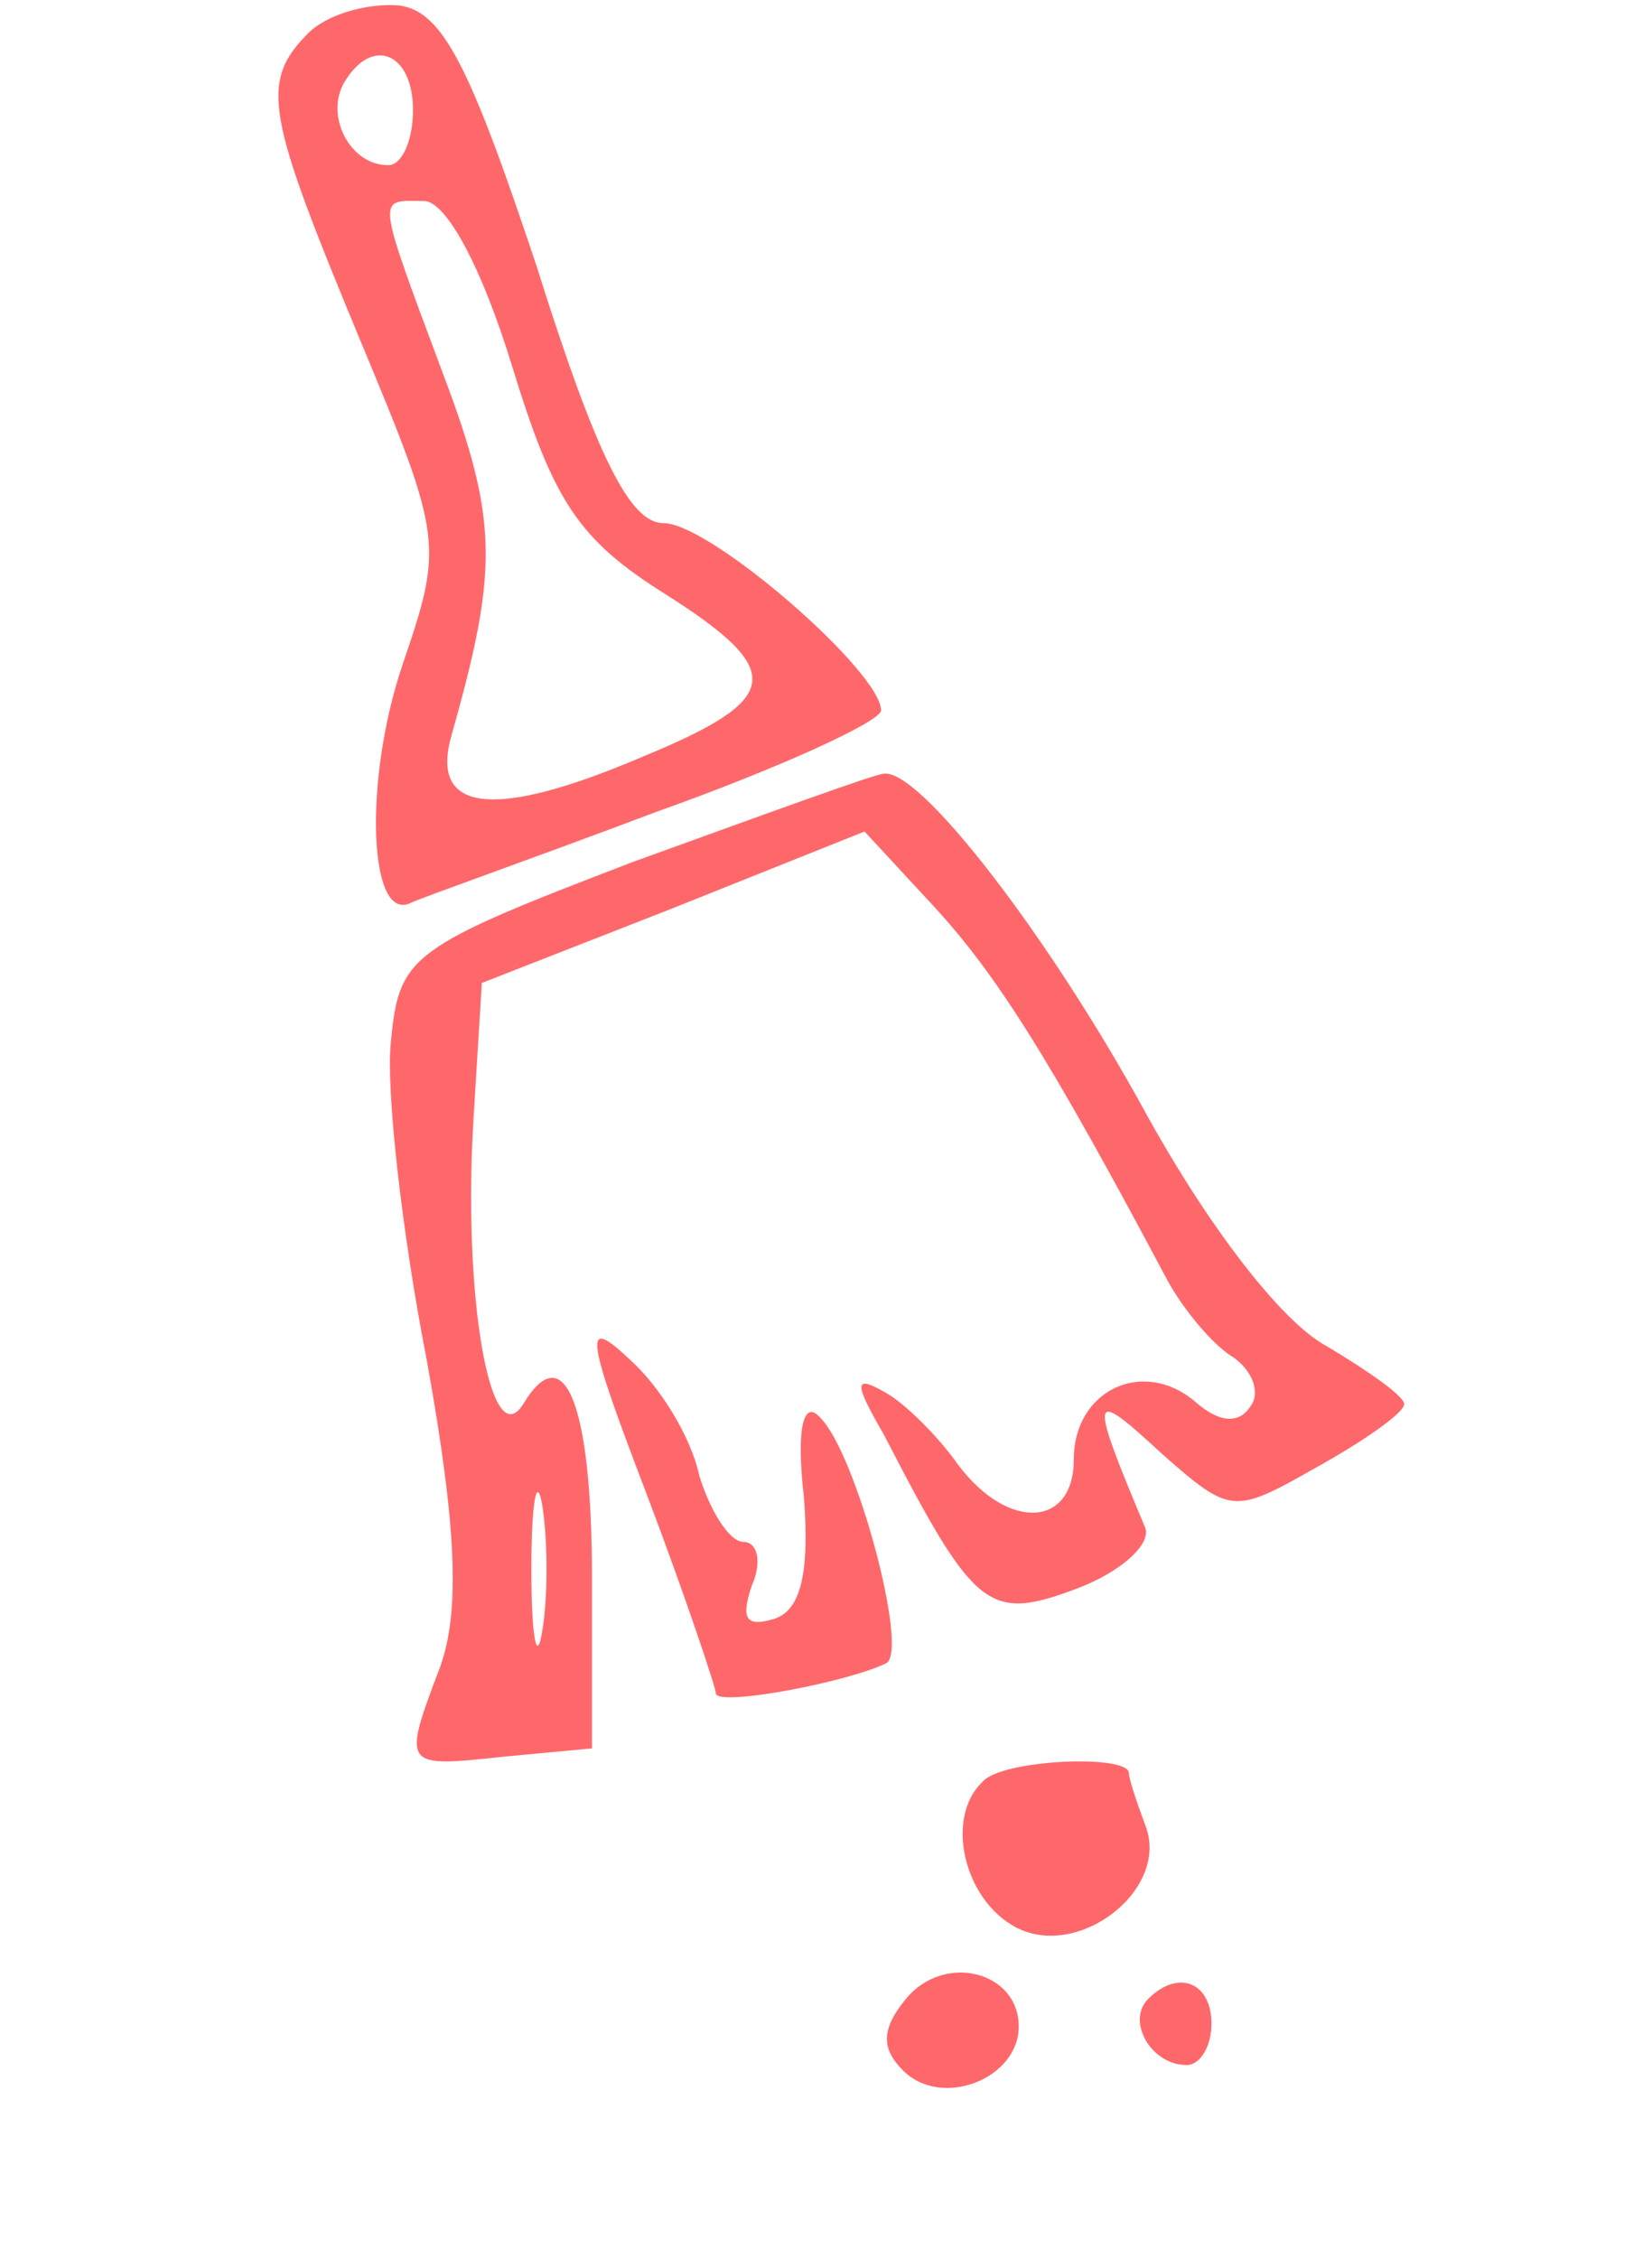 <?xml version="1.0" standalone="no"?>
<!DOCTYPE svg PUBLIC "-//W3C//DTD SVG 20010904//EN"
 "http://www.w3.org/TR/2001/REC-SVG-20010904/DTD/svg10.dtd">
<svg version="1.0" xmlns="http://www.w3.org/2000/svg"
 width="60pt" height="82pt" viewBox="0 0 60 82"
 preserveAspectRatio="xMidYMid meet">
<g transform="translate(0,82) scale(0.1,-0.1)"
fill="#ff686b" stroke="none">
<path d="M112 808 c-18 -18 -15 -30 19 -112 30 -72 30 -74 15 -118 -14 -42
-12 -93 3 -86 4 2 44 16 89 33 45 16 82 33 82 37 0 14 -62 68 -79 68 -12 0
-24 23 -46 93 -24 72 -34 93 -50 95 -11 1 -26 -3 -33 -10z m38 -28 c0 -11 -4
-20 -9 -20 -14 0 -23 18 -16 30 10 17 25 11 25 -10z m36 -93 c15 -49 24 -63
56 -83 44 -28 42 -38 -9 -59 -54 -23 -77 -20 -69 8 17 60 17 78 -3 131 -25 67
-24 63 -7 63 8 0 21 -24 32 -60z"/>
<path d="M230 507 c-81 -31 -85 -34 -88 -65 -2 -17 4 -70 13 -116 11 -61 12
-91 5 -111 -14 -37 -14 -37 23 -33 l32 3 0 62 c0 63 -10 88 -25 63 -12 -19
-22 40 -18 104 l3 49 69 27 70 28 25 -27 c23 -25 42 -55 85 -136 6 -11 17 -24
24 -28 7 -5 10 -13 6 -18 -4 -6 -11 -6 -20 2 -19 16 -44 4 -44 -21 0 -25 -24
-26 -42 -2 -7 10 -19 22 -26 26 -12 7 -12 4 -1 -15 33 -64 38 -68 70 -56 16 6
27 16 25 22 -21 50 -20 51 6 27 25 -22 26 -22 56 -5 18 10 32 20 32 23 0 3
-13 12 -28 21 -17 9 -44 45 -66 85 -35 64 -82 125 -95 123 -3 0 -44 -15 -91
-32z m-33 -279 c-2 -13 -4 -3 -4 22 0 25 2 35 4 23 2 -13 2 -33 0 -45z"/>
<path d="M235 277 c14 -37 25 -70 25 -72 0 -5 48 4 62 11 8 5 -11 76 -24 89
-6 7 -9 -3 -6 -29 2 -27 -1 -41 -11 -44 -10 -3 -12 0 -8 12 4 9 2 16 -3 16 -5
0 -12 11 -16 24 -3 14 -14 32 -25 42 -17 16 -17 11 6 -49z"/>
<path d="M357 173 c-14 -13 -7 -43 12 -53 23 -12 56 14 47 37 -3 8 -6 17 -6
19 0 7 -46 5 -53 -3z"/>
<path d="M329 94 c-9 -11 -9 -18 -1 -26 14 -14 42 -3 42 16 0 20 -27 27 -41
10z"/>
<path d="M417 94 c-8 -8 1 -24 14 -24 5 0 9 7 9 15 0 15 -12 20 -23 9z"/>
</g>
</svg>
